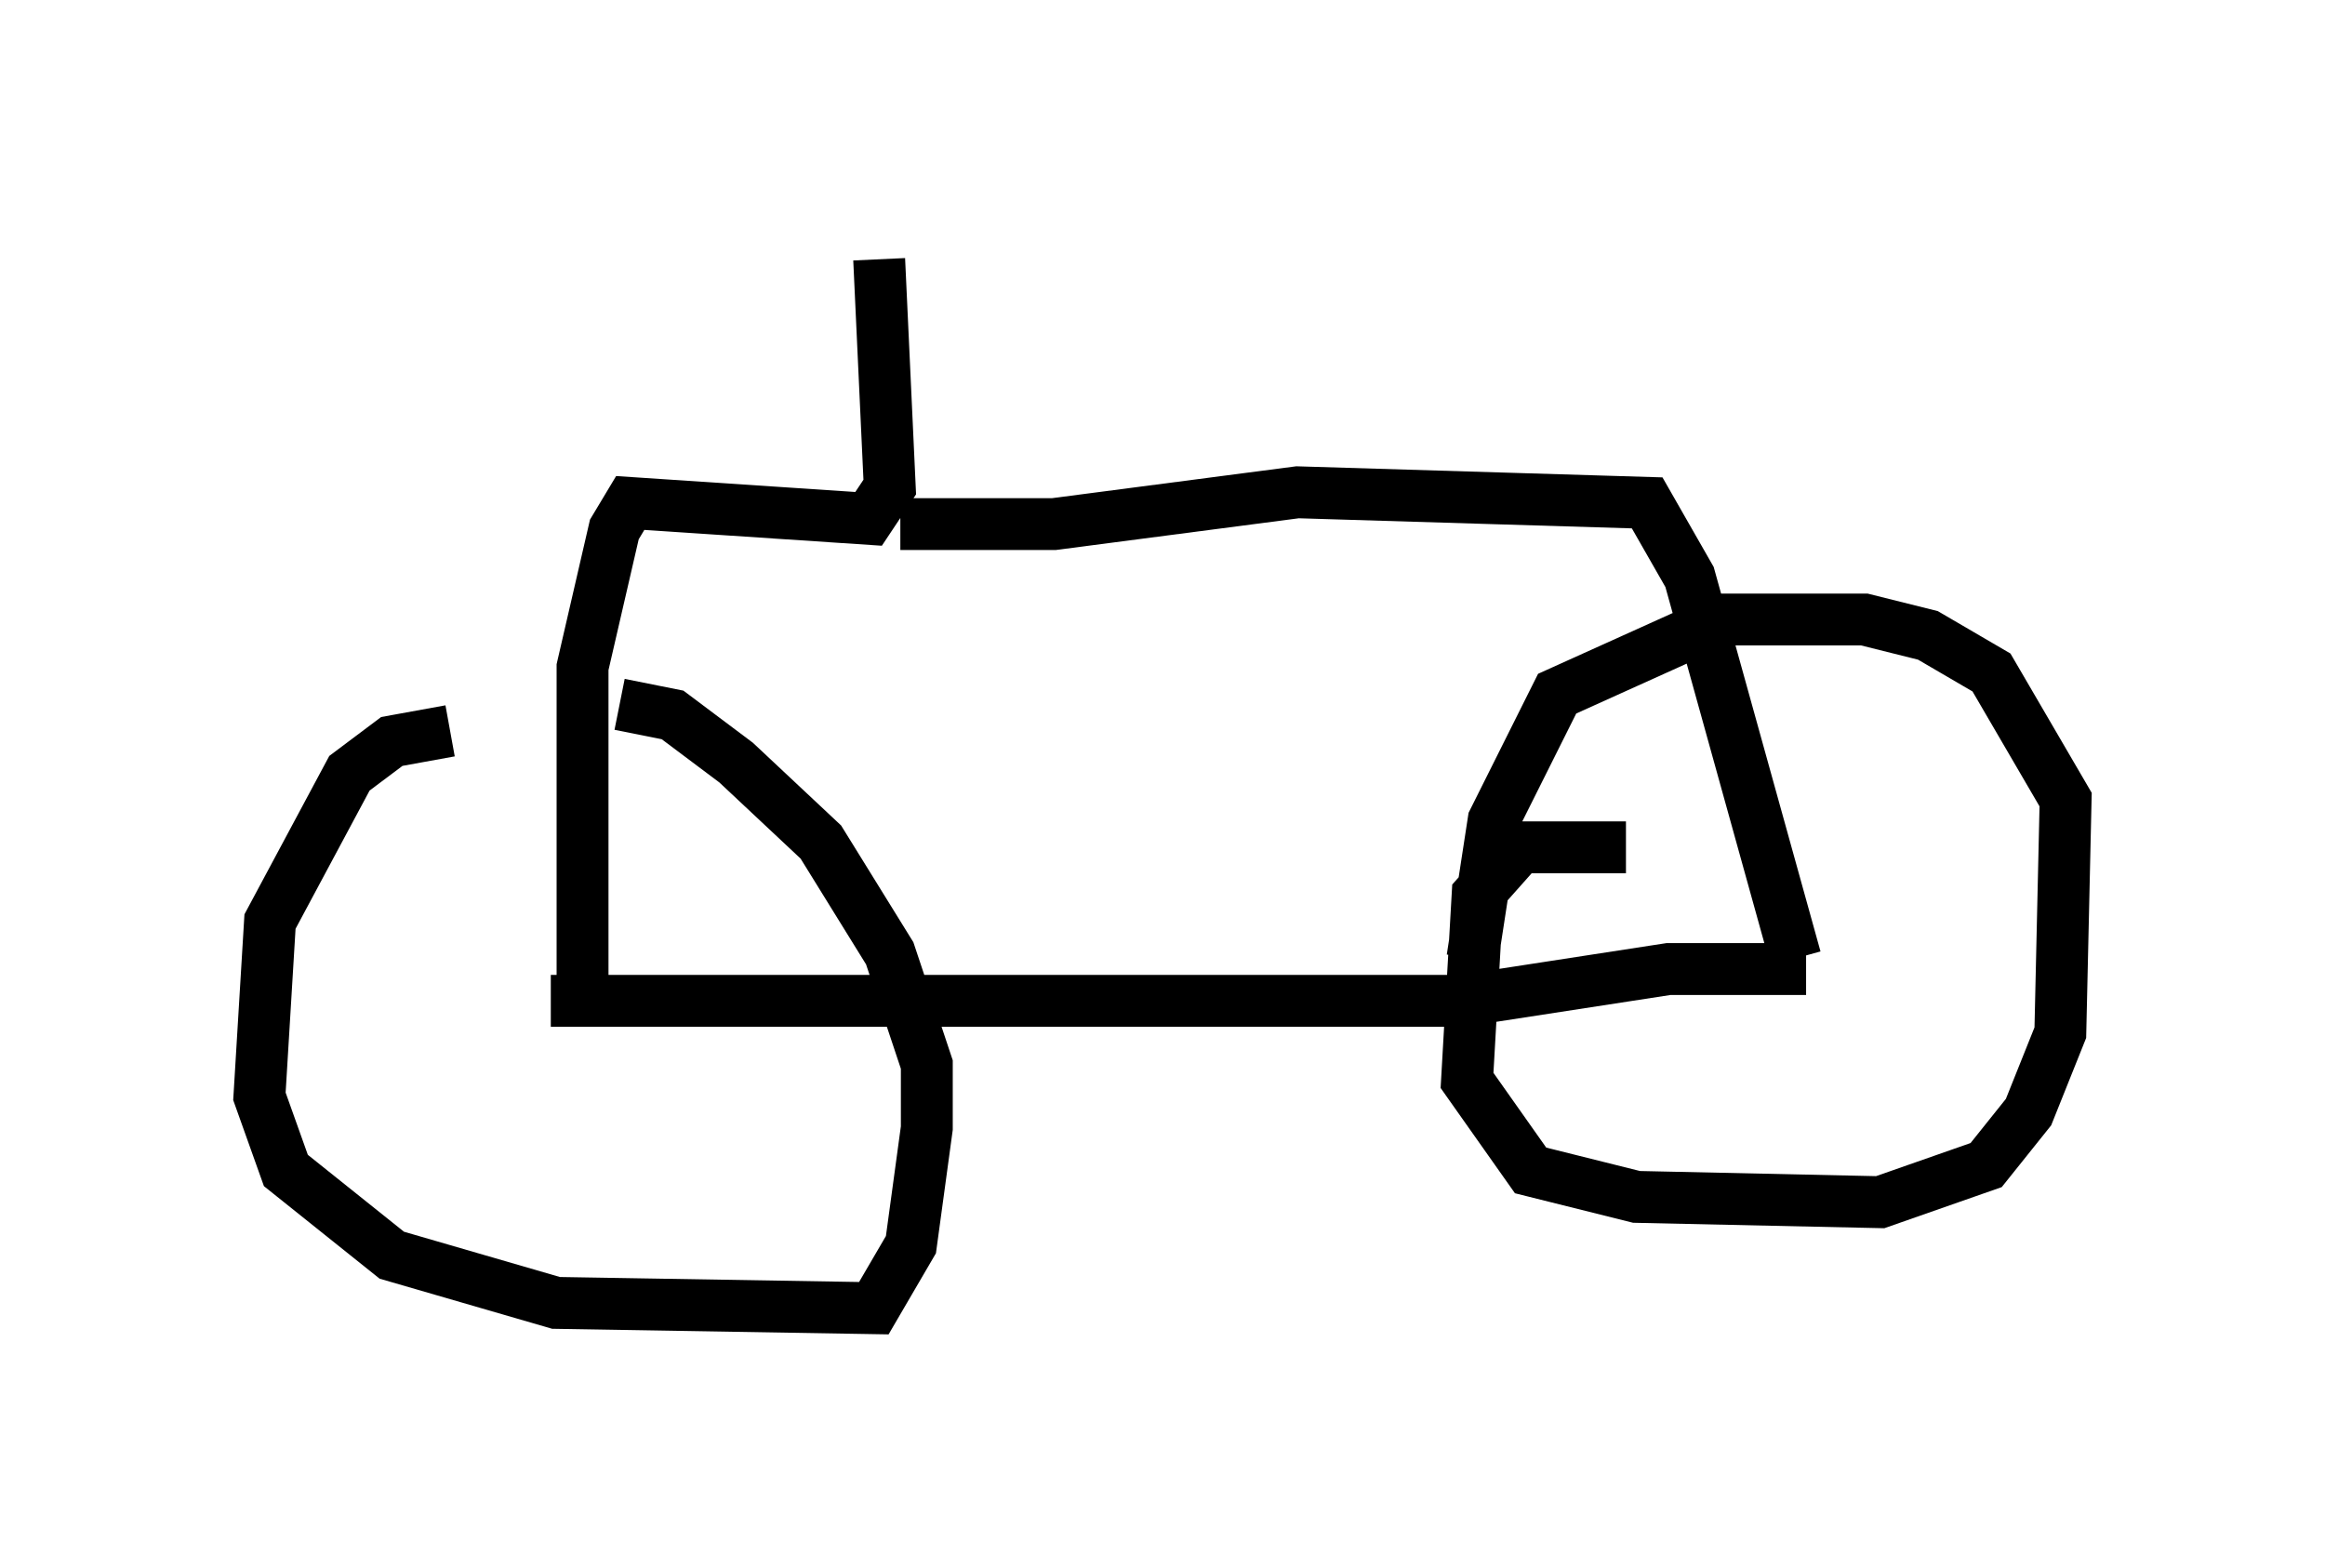 <?xml version="1.0" encoding="utf-8" ?>
<svg baseProfile="full" height="30.213" version="1.1" width="44.811" xmlns="http://www.w3.org/2000/svg" xmlns:ev="http://www.w3.org/2001/xml-events" xmlns:xlink="http://www.w3.org/1999/xlink"><defs /><rect fill="white" height="30.213" width="44.811" x="0" y="0" /><path d="M12.35, 14.086 m-3.675, 0.0 l-1.123, 0.204 -0.817, 0.613 l-1.531, 2.858 -0.204, 3.369 l0.51, 1.429 2.042, 1.633 l3.165, 0.919 6.125, 0.102 l0.715, -1.225 0.306, -2.246 l0.0, -1.225 -0.715, -2.144 l-1.327, -2.144 -1.633, -1.531 l-1.225, -0.919 -1.021, -0.204 m19.396, 2.756 l-2.042, 0.0 -0.817, 0.919 l-0.204, 3.573 1.225, 1.735 l2.042, 0.51 4.696, 0.102 l2.042, -0.715 0.817, -1.021 l0.613, -1.531 0.102, -4.492 l-1.429, -2.45 -1.225, -0.715 l-1.225, -0.306 -2.756, 0.0 l-3.165, 1.429 -1.225, 2.45 l-0.408, 2.654 m-17.763, 0.817 l17.559, 0.0 3.981, -0.613 l2.654, 0.0 m-23.582, 0.204 l0.0, -6.023 0.613, -2.654 l0.306, -0.51 4.594, 0.306 l0.408, -0.613 -0.204, -4.39 m0.408, 5.104 l2.96, 0.0 4.696, -0.613 l6.738, 0.204 0.817, 1.429 l2.042, 7.35 " fill="none" stroke="black" stroke-width="1" /></svg>